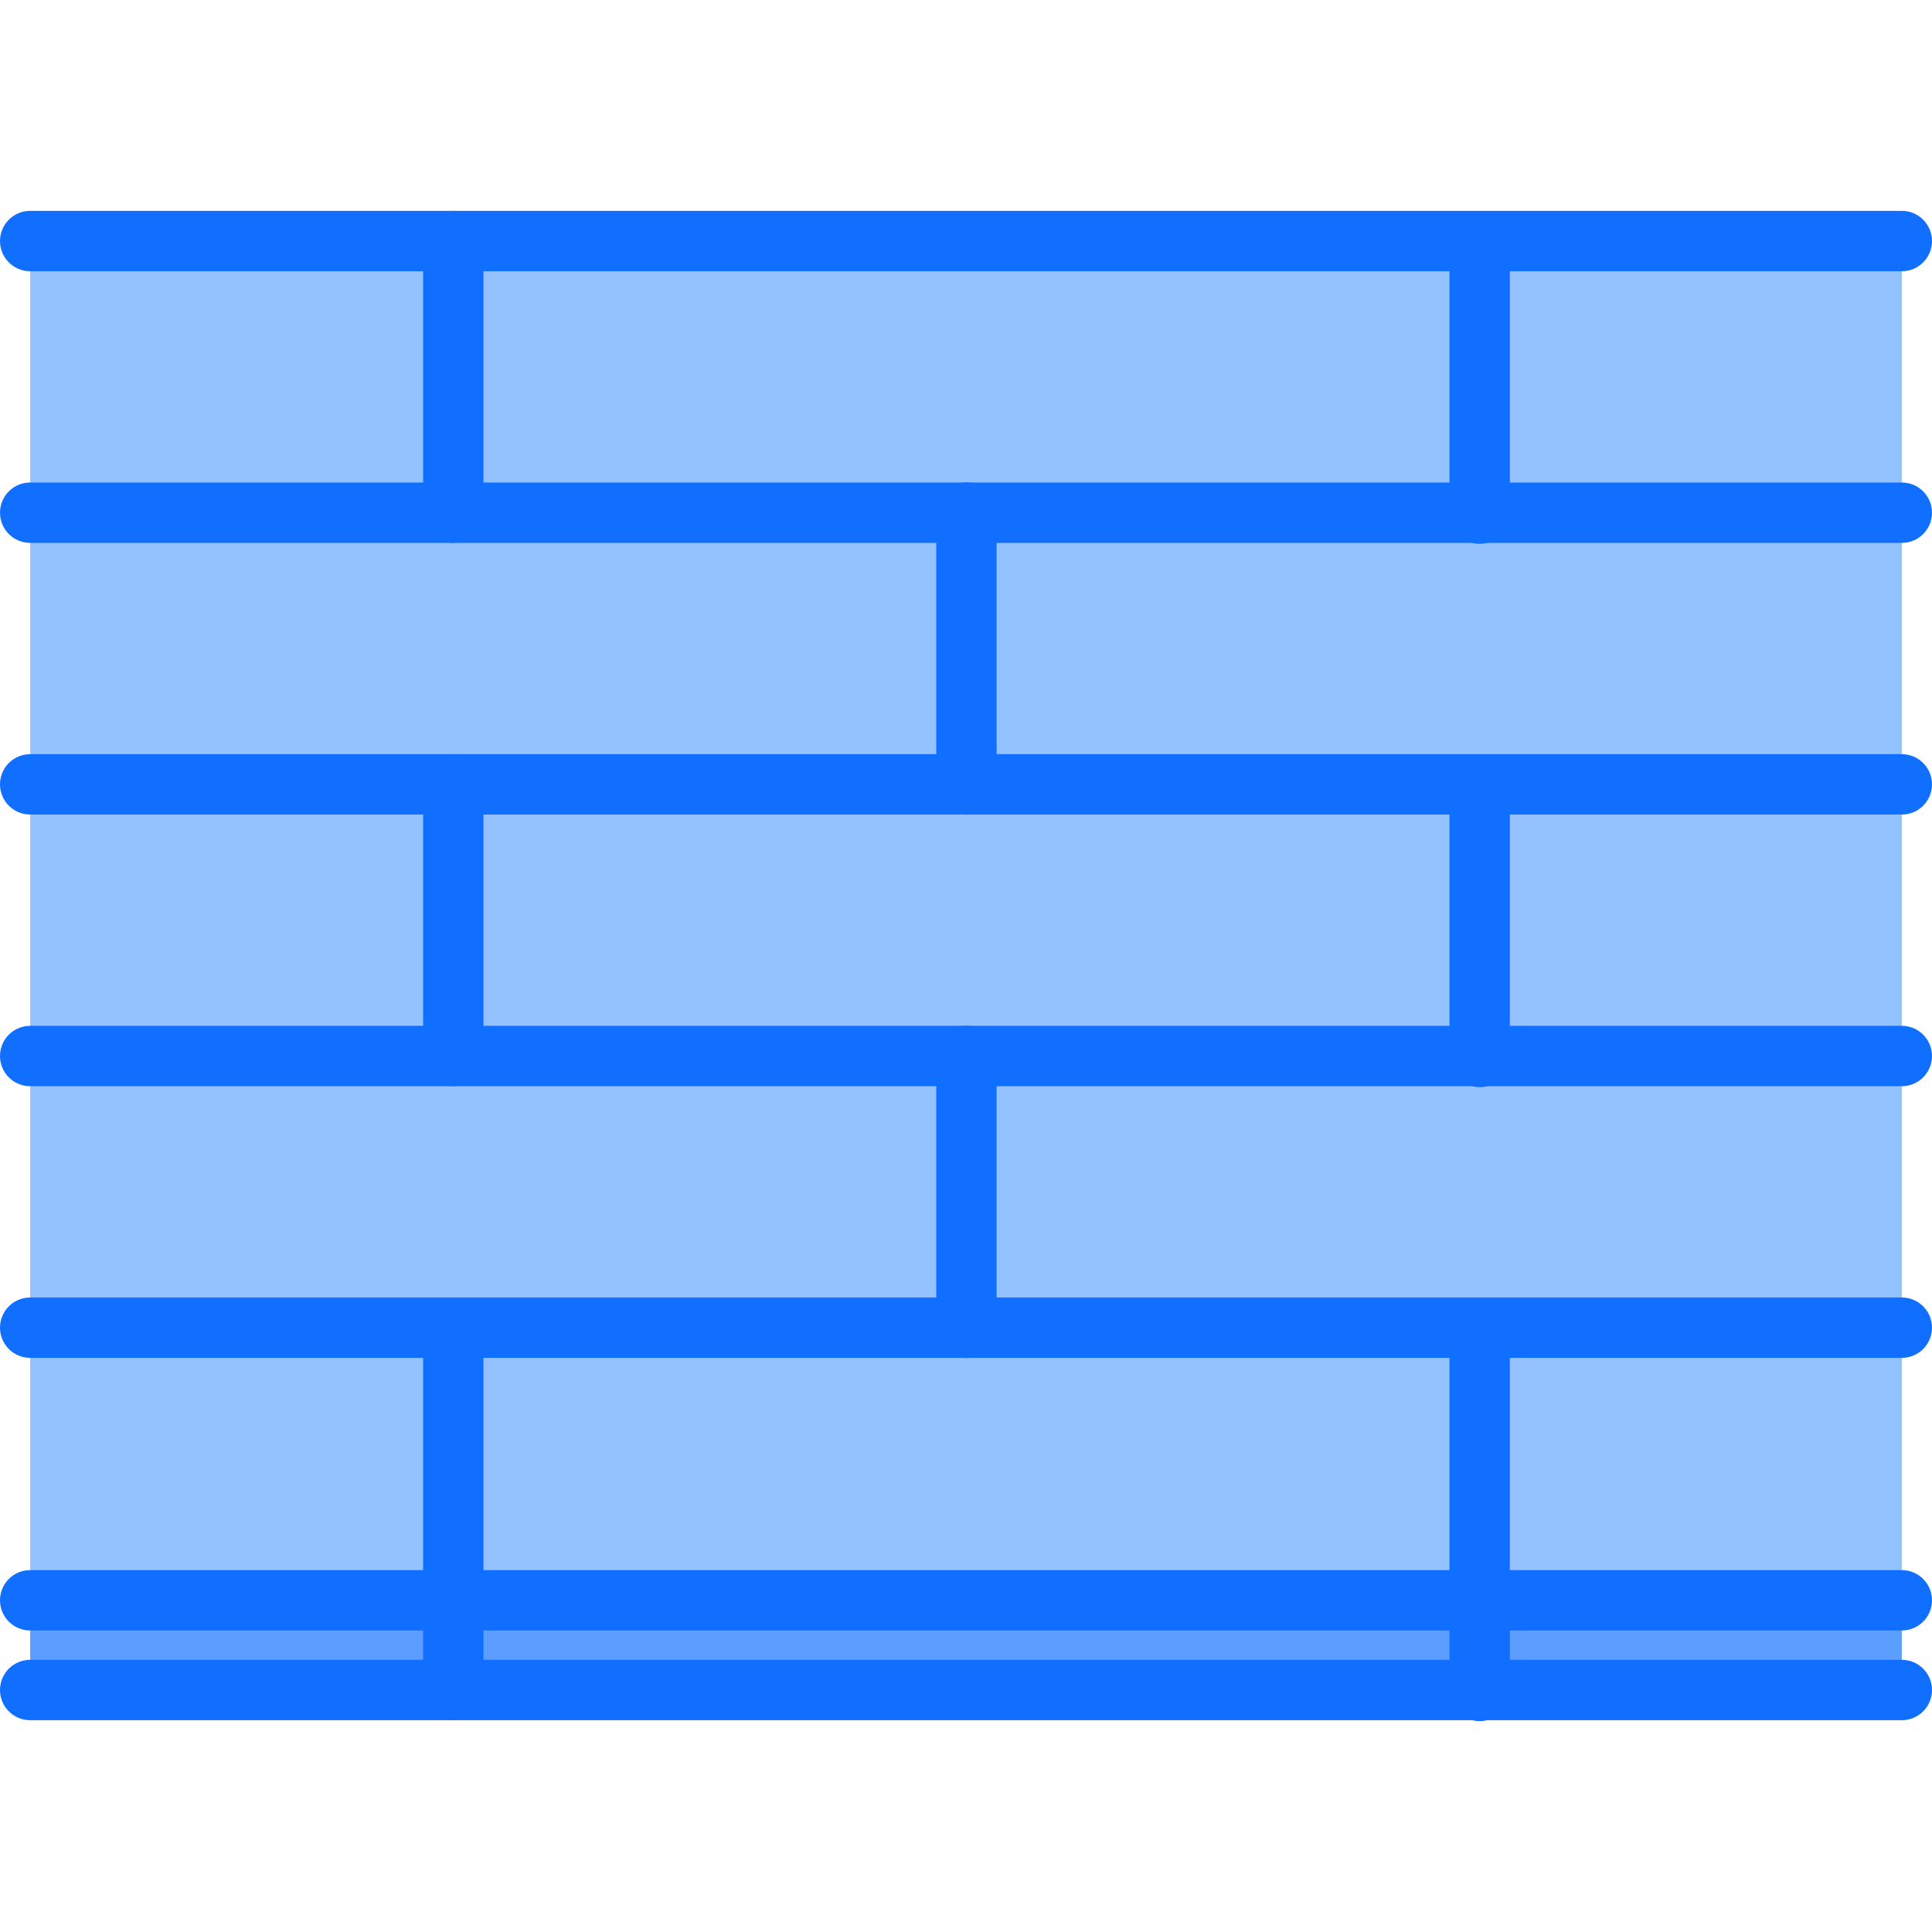 <svg id="icons" enable-background="new 0 0 64 64" height="512" viewBox="0 0 64 64" width="512" xmlns="http://www.w3.org/2000/svg"><path d="m32.01 16.995v9h-17-14.01v-9h14.01z" fill="#94c1ff"/><path d="m32.01 34.995v9h-17-14.01v-9h14.01z" fill="#94c1ff"/><path d="m63 8.005v8.99h-13.99v-8.961-.029z" fill="#94c1ff"/><path d="m1 53.024h14.01v2.971h-14.01z" fill="#5c9eff"/><path d="m1 8.005h14.01v8.99h-14.01z" fill="#94c1ff"/><path d="m49.01 16.995h13.99v9h-13.99-17v-9z" fill="#94c1ff"/><path d="m1 25.995h14.01v9h-14.01z" fill="#94c1ff"/><path d="m49.01 8.034v8.961h-17-17v-8.99h34z" fill="#94c1ff"/><path d="m32.01 25.995h17v.029 8.971h-17-17v-9z" fill="#94c1ff"/><path d="m15.01 53.024h34v2.971h-34z" fill="#5c9eff"/><path d="m63 25.995v9h-13.99v-8.971-.029z" fill="#94c1ff"/><path d="m49.01 53.024h13.99v2.971h-13.99z" fill="#5c9eff"/><path d="m49.01 34.995h13.99v9h-13.99-17v-9z" fill="#94c1ff"/><path d="m32.01 43.995h17v.029 9h-34v-9.029z" fill="#94c1ff"/><path d="m63 43.995v9.029h-13.99v-9-.029z" fill="#94c1ff"/><path d="m1 43.995h14.01v9.029h-14.01z" fill="#94c1ff"/><g fill="#116fff"><path d="m63 35.982h-62c-.553 0-1-.447-1-1s.447-1 1-1h62c.553 0 1 .447 1 1s-.447 1-1 1z"/><path d="m63 44.981h-62c-.553 0-1-.447-1-1s.447-1 1-1h62c.553 0 1 .447 1 1s-.447 1-1 1z"/><path d="m49.016 57.015c-.553 0-1-.447-1-1v-12.002c0-.553.447-1 1-1s1 .447 1 1v12.002c0 .552-.448 1-1 1z"/><path d="m15.016 56.983c-.553 0-1-.447-1-1v-12.002c0-.553.447-1 1-1s1 .447 1 1v12.002c0 .553-.448 1-1 1z"/><path d="m63 26.983h-62c-.553 0-1-.447-1-1s.447-1 1-1h62c.553 0 1 .447 1 1s-.447 1-1 1z"/><path d="m49.016 36.014c-.553 0-1-.447-1-1v-8.999c0-.553.447-1 1-1s1 .447 1 1v8.999c0 .552-.448 1-1 1z"/><path d="m15.016 35.982c-.553 0-1-.447-1-1v-8.999c0-.553.447-1 1-1s1 .447 1 1v8.999c0 .553-.448 1-1 1z"/><path d="m63 8.985h-62c-.553 0-1-.447-1-1s.447-1 1-1h62c.553 0 1 .447 1 1s-.447 1-1 1z"/><path d="m49.016 18.016c-.553 0-1-.447-1-1v-8.999c0-.553.447-1 1-1s1 .447 1 1v8.999c0 .552-.448 1-1 1z"/><path d="m15.016 17.984c-.553 0-1-.447-1-1v-8.999c0-.553.447-1 1-1s1 .447 1 1v8.999c0 .553-.448 1-1 1z"/><path d="m63 56.984h-62c-.553 0-1-.447-1-1s.447-1 1-1h62c.553 0 1 .447 1 1s-.447 1-1 1z"/><path d="m63 54.012h-62c-.553 0-1-.447-1-1s.447-1 1-1h62c.553 0 1 .447 1 1s-.447 1-1 1z"/><path d="m32.015 44.985c-.553 0-1-.447-1-1v-9.005c0-.553.447-1 1-1s1 .447 1 1v9.005c0 .553-.448 1-1 1z"/><path d="m63 17.984h-62c-.553 0-1-.447-1-1s.447-1 1-1h62c.553 0 1 .447 1 1s-.447 1-1 1z"/><path d="m32.015 26.987c-.553 0-1-.447-1-1v-9.005c0-.553.447-1 1-1s1 .447 1 1v9.005c0 .553-.448 1-1 1z"/></g></svg>